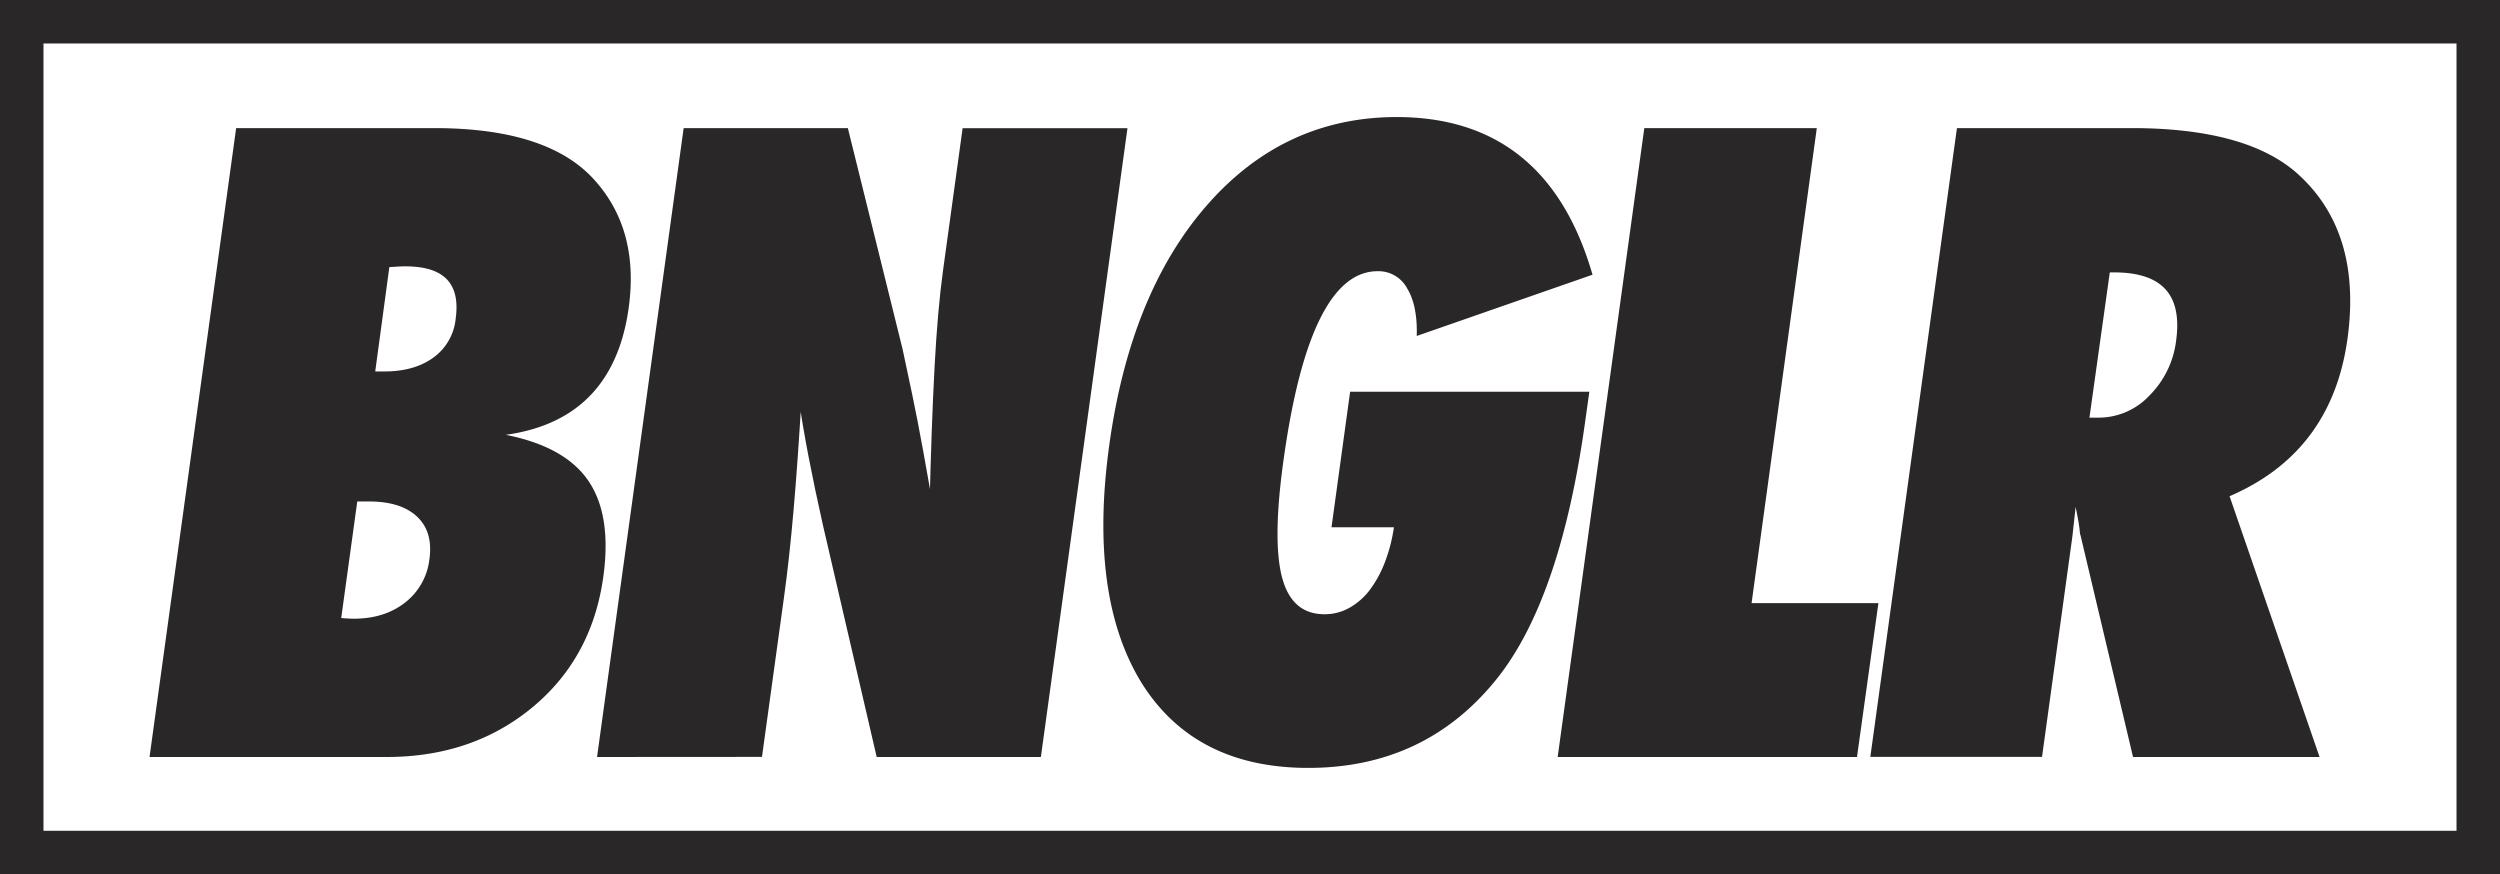 <svg xmlns="http://www.w3.org/2000/svg" viewBox="0 0 689.87 241.25"><defs><style>.cls-1{fill:none;stroke-width:12px;}.cls-1,.cls-2{stroke:#292728;stroke-miterlimit:10;}.cls-2{fill:#292728;}</style></defs><g id="Layer_2" data-name="Layer 2"><g id="Layer_1-2" data-name="Layer 1"><rect class="cls-1" x="6" y="6" width="677.87" height="229.25"/><path class="cls-2" d="M41.84,208.39,65.6,35.85h54.2q30.39,0,43.18,13.41Q176,63,173,84.8q-4.45,32.4-37,35.08,18,2.69,25.21,12.07T166,159q-3.06,22.23-19.34,35.75T107.1,208.39ZM93.59,171c.89.08,1.66.13,2.33.17s1.22.06,1.66.06q8.72,0,14.55-4.59A18.18,18.18,0,0,0,119,154.3c.7-5.14-.47-9.16-3.54-12.07s-7.61-4.35-13.64-4.35H98.15Zm9.38-68h3.12q8.39,0,13.78-3.91A15.51,15.51,0,0,0,126.24,88q2.07-15-14.36-15c-.52,0-1.18,0-2,.06s-1.75.09-2.88.17Z"/><path class="cls-2" d="M165.33,208.39,189.09,35.85h44.48l15,60.57q1.15,5.35,2.61,12.29t3.11,16l2.71,15.2q.53-22.47,1.38-38.44t2.35-26.82l5.34-38.78h44.48L286.79,208.39H242.32L227.6,144.92q-2.29-10.17-4-19.06t-2.86-16.93q-1.07,18.22-2.25,31.74t-2.59,23.69l-6.07,44Z"/><path class="cls-2" d="M373,108.6h65l-1,7.15q-6.86,49.84-24.74,71.74Q392.77,211.4,361,211.4q-31.18,0-45.71-23.46-14.4-23.7-8.7-65,5.78-41.9,26.86-66t51.93-24.14q40.9,0,53.46,42.69L391.46,92q.12-8.16-2.86-12.91a9.45,9.45,0,0,0-8.45-4.75q-19.23,0-26.5,52.86-3.11,22.46-.25,32.63T365.52,170a14.28,14.28,0,0,0,7-1.79,18.76,18.76,0,0,0,5.78-5,31.74,31.74,0,0,0,4.32-7.88,45.13,45.13,0,0,0,2.6-10.33H368Z"/><path class="cls-2" d="M512,208.39H430.41L454.18,35.85h46.59l-18,131.08h35Z"/><path class="cls-2" d="M639.38,208.39H589l-14.56-61.46a40.63,40.63,0,0,0-.6-4.14q-.48-2.56-1.22-6.14L571.37,148l-8.31,60.35H516.69L540.45,35.85h47.72q31.5,0,45.44,12.41,17.71,15.87,13.68,45.14-4.32,31.29-32.67,43.25ZM576,115.75h3.13a19.69,19.69,0,0,0,14.26-6.15A26.34,26.34,0,0,0,601,94q2.65-19.33-17.57-19.33h-1.67Z"/></g></g></svg>